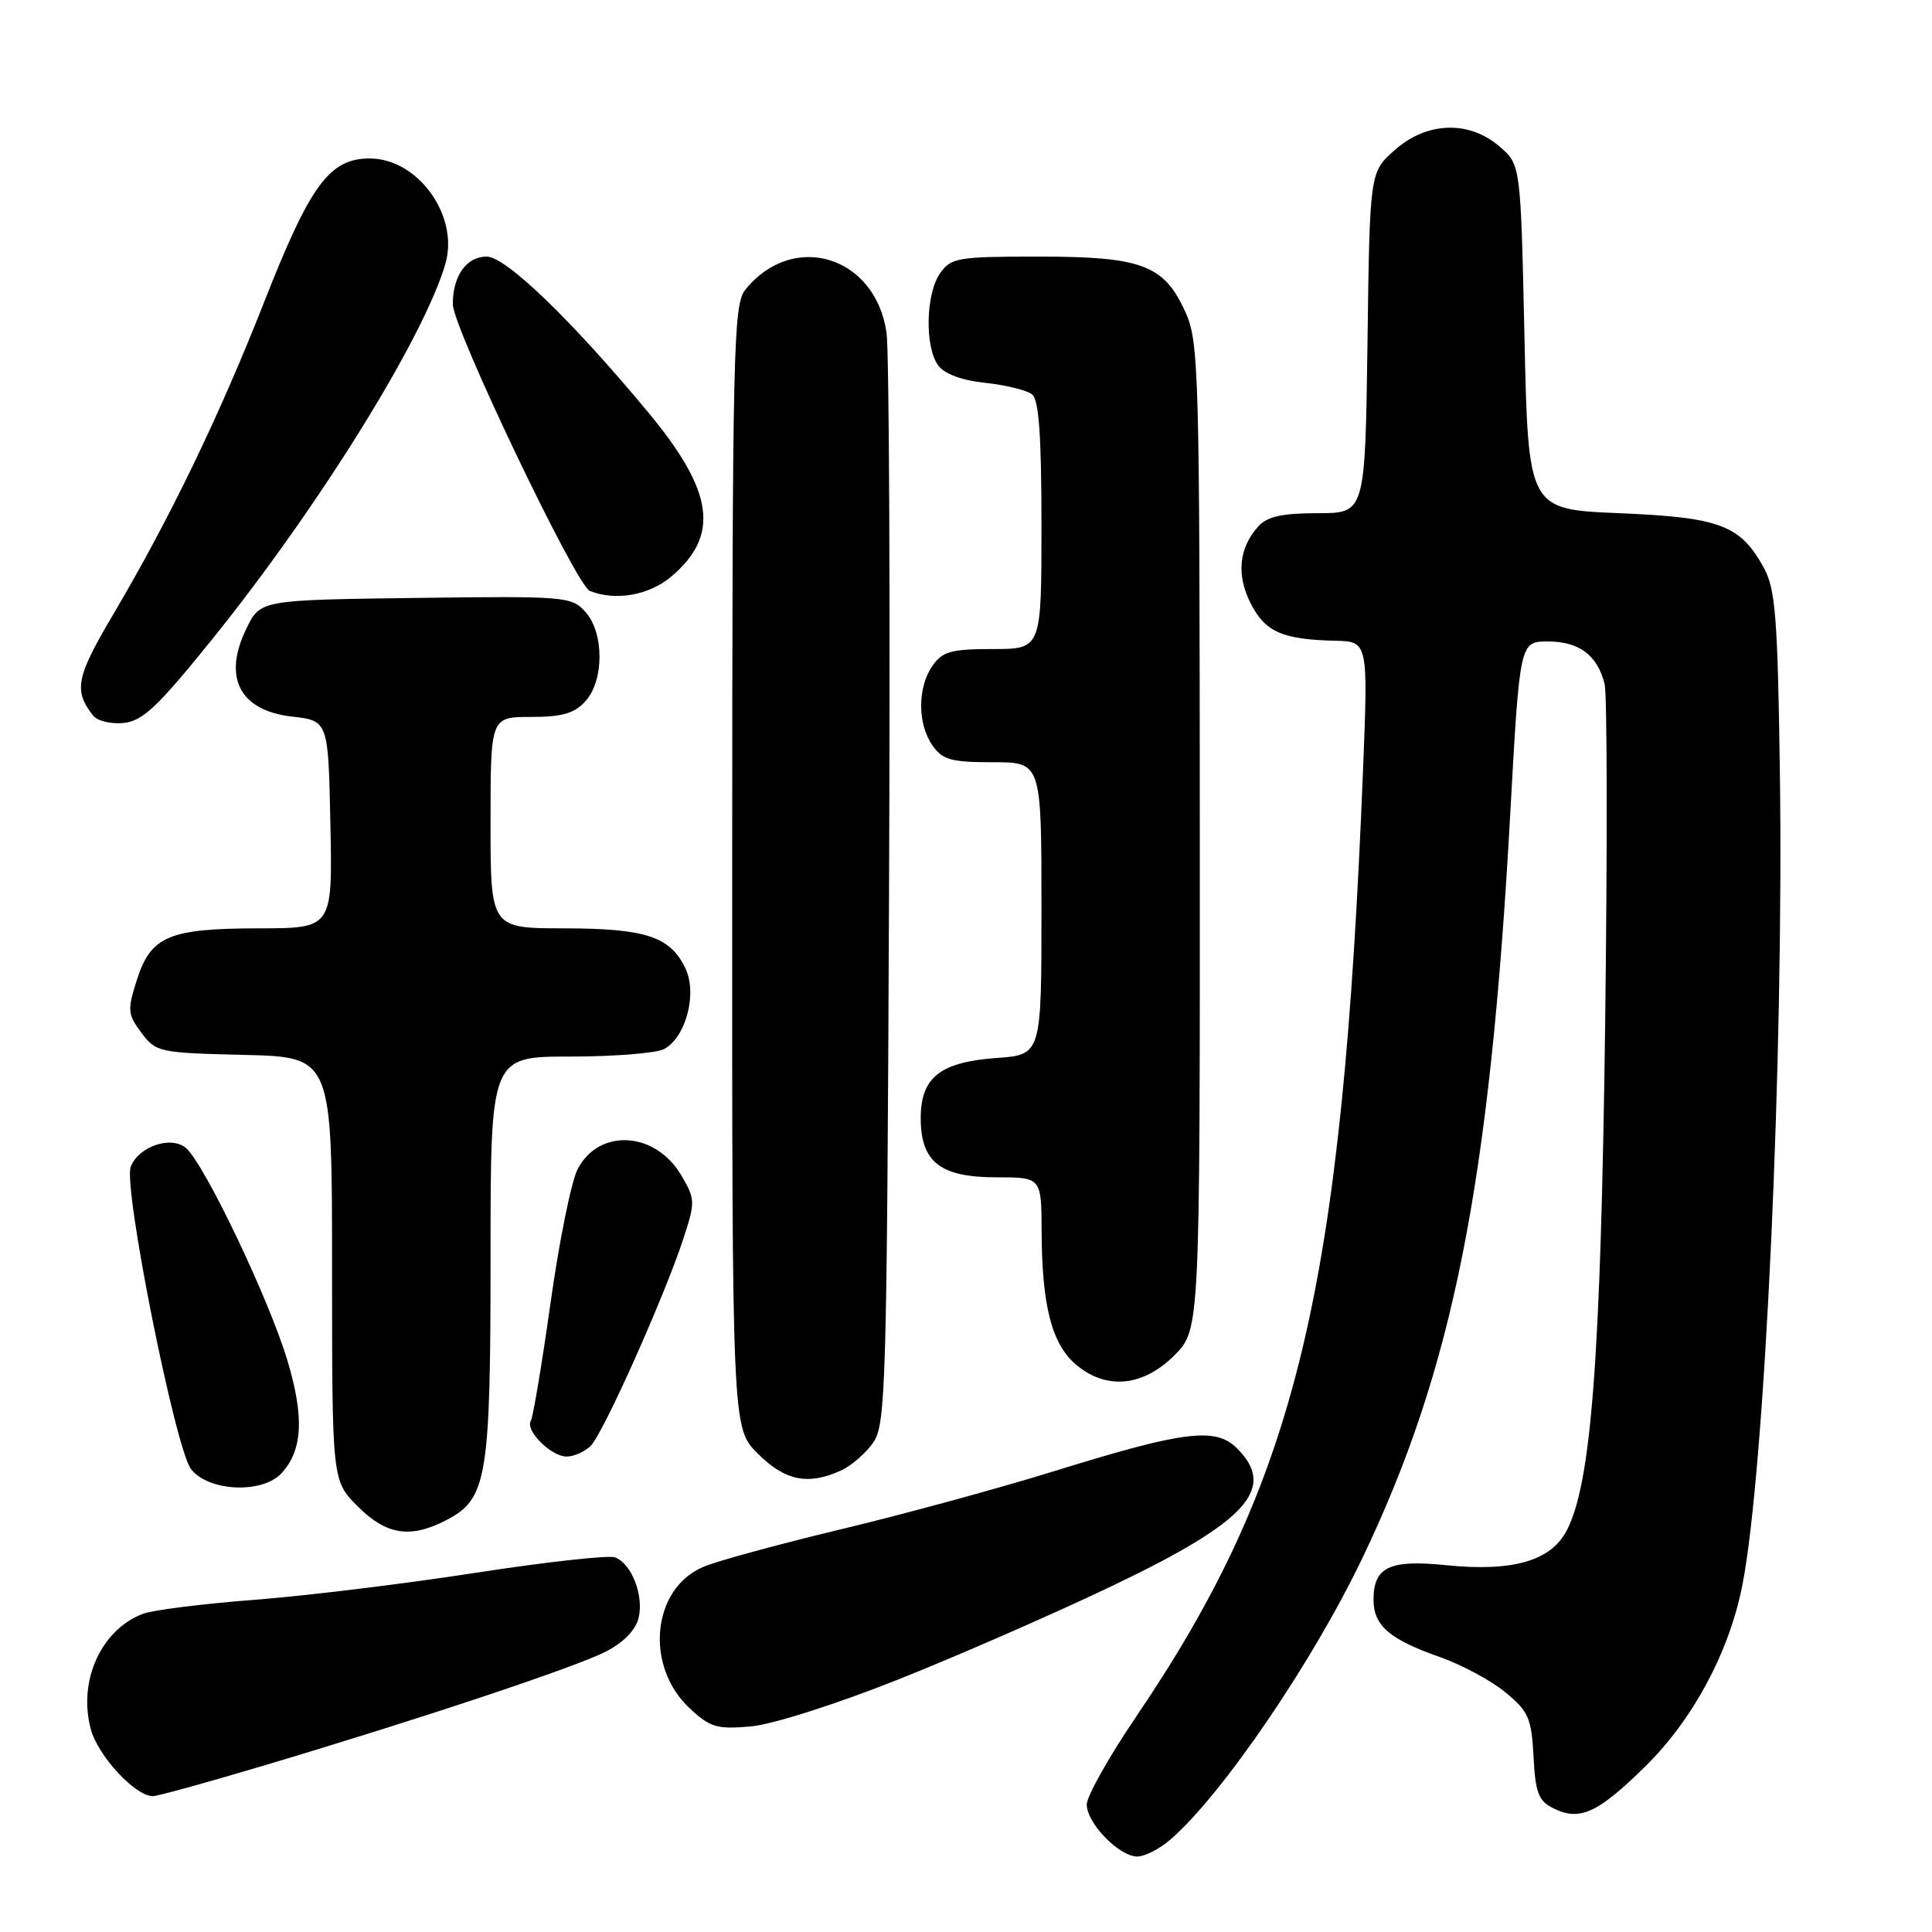 <?xml version="1.0" encoding="UTF-8" standalone="no"?>
<!DOCTYPE svg PUBLIC "-//W3C//DTD SVG 1.1//EN" "http://www.w3.org/Graphics/SVG/1.1/DTD/svg11.dtd" >
<svg xmlns="http://www.w3.org/2000/svg" xmlns:xlink="http://www.w3.org/1999/xlink" version="1.1" viewBox="0 0 256 256">
 <g >
 <path fill="currentColor"
d=" M 155.09 243.75 C 161.94 237.81 173.88 220.31 180.50 206.50 C 192.54 181.38 197.42 156.85 200.12 107.75 C 201.38 85.00 201.38 85.00 205.12 85.00 C 209.24 85.00 211.67 86.82 212.62 90.63 C 212.96 91.99 212.99 112.32 212.69 135.81 C 212.11 180.01 210.86 196.51 207.61 202.78 C 205.52 206.84 200.41 208.30 191.55 207.39 C 184.11 206.63 182.00 207.65 182.00 211.97 C 182.00 215.40 184.11 217.22 190.77 219.56 C 193.67 220.58 197.59 222.68 199.47 224.24 C 202.55 226.77 202.93 227.66 203.20 232.76 C 203.45 237.57 203.86 238.63 205.83 239.61 C 209.32 241.34 211.67 240.28 217.97 234.10 C 224.33 227.86 229.15 218.87 230.88 210.00 C 233.87 194.69 236.38 140.06 235.84 102.00 C 235.55 81.82 235.25 78.04 233.73 75.26 C 230.62 69.57 227.93 68.56 214.55 68.00 C 202.50 67.50 202.50 67.50 202.00 44.66 C 201.50 21.82 201.50 21.82 198.69 19.41 C 194.63 15.91 189.02 16.12 184.77 19.92 C 181.50 22.83 181.50 22.83 181.20 45.42 C 180.89 68.00 180.89 68.00 174.60 68.00 C 169.88 68.00 167.92 68.44 166.73 69.75 C 164.15 72.62 163.80 76.19 165.73 79.97 C 167.65 83.74 169.93 84.74 176.90 84.90 C 181.29 85.00 181.29 85.00 180.60 102.25 C 177.84 171.14 171.86 196.04 150.51 227.52 C 146.93 232.80 144.00 238.02 144.00 239.11 C 144.00 241.58 148.30 246.00 150.70 246.00 C 151.69 245.99 153.67 244.98 155.09 243.75 Z  M 34.94 233.95 C 55.61 227.79 76.08 220.97 80.23 218.87 C 82.58 217.68 84.21 216.02 84.61 214.41 C 85.35 211.46 83.71 207.21 81.50 206.36 C 80.67 206.04 72.34 206.97 62.99 208.41 C 53.64 209.86 40.44 211.47 33.65 211.99 C 26.87 212.51 20.23 213.34 18.91 213.85 C 13.38 215.96 10.32 222.76 12.03 229.12 C 12.99 232.69 17.92 238.00 20.26 238.00 C 20.87 238.00 27.48 236.18 34.94 233.95 Z  M 119.00 222.55 C 126.97 219.38 139.82 213.76 147.54 210.06 C 165.27 201.58 169.21 197.21 163.91 191.91 C 161.08 189.08 156.94 189.59 140.00 194.84 C 132.57 197.15 119.75 200.65 111.50 202.62 C 103.25 204.60 95.01 206.84 93.19 207.62 C 86.38 210.51 85.39 220.76 91.38 226.35 C 94.10 228.89 95.00 229.16 99.47 228.76 C 102.34 228.51 110.72 225.84 119.00 222.55 Z  M 59.13 201.43 C 64.54 198.64 65.00 195.88 65.00 166.53 C 65.00 140.00 65.00 140.00 75.57 140.00 C 81.38 140.00 86.97 139.55 87.99 139.01 C 90.89 137.45 92.42 131.66 90.82 128.31 C 88.80 124.09 85.58 123.03 74.75 123.01 C 65.00 123.00 65.00 123.00 65.00 109.00 C 65.00 95.00 65.00 95.00 70.35 95.00 C 74.49 95.00 76.11 94.53 77.57 92.92 C 80.07 90.16 80.06 83.83 77.55 81.06 C 75.73 79.04 74.89 78.97 55.08 79.23 C 34.50 79.50 34.50 79.50 32.65 83.29 C 29.49 89.77 31.75 94.15 38.68 94.95 C 43.50 95.50 43.50 95.50 43.78 109.25 C 44.06 123.00 44.06 123.00 34.28 123.01 C 22.35 123.03 19.98 124.04 18.13 129.87 C 16.86 133.84 16.91 134.40 18.73 136.84 C 20.65 139.42 21.06 139.51 32.36 139.78 C 44.00 140.06 44.00 140.06 44.00 168.13 C 44.00 196.20 44.00 196.20 47.40 199.60 C 51.20 203.40 54.36 203.90 59.13 201.43 Z  M 37.33 195.18 C 40.10 192.12 40.33 187.82 38.11 180.36 C 35.67 172.18 27.05 154.12 24.62 152.10 C 22.63 150.45 18.35 151.92 17.32 154.61 C 16.30 157.27 23.24 192.02 25.32 194.68 C 27.66 197.66 34.82 197.96 37.33 195.18 Z  M 111.44 194.85 C 112.83 194.21 114.77 192.52 115.74 191.10 C 117.37 188.69 117.52 183.43 117.80 118.50 C 117.97 80.00 117.82 46.51 117.47 44.07 C 115.99 33.89 105.09 30.57 98.77 38.37 C 97.17 40.34 97.04 45.91 97.02 114.85 C 97.00 189.20 97.00 189.20 100.40 192.60 C 104.02 196.22 107.07 196.84 111.44 194.85 Z  M 78.29 191.56 C 79.94 189.92 88.07 171.72 90.55 164.13 C 92.14 159.28 92.13 158.90 90.30 155.78 C 86.87 149.90 79.37 149.44 76.53 154.94 C 75.70 156.55 74.09 164.50 72.95 172.63 C 71.81 180.75 70.63 187.78 70.34 188.26 C 69.55 189.53 73.02 193.00 75.08 193.00 C 76.06 193.00 77.50 192.35 78.29 191.56 Z  M 155.60 179.60 C 159.00 176.20 159.00 176.20 158.98 110.85 C 158.96 48.81 158.86 45.29 157.06 41.32 C 154.24 35.10 151.30 34.00 137.61 34.00 C 126.86 34.00 126.01 34.15 124.56 36.22 C 122.66 38.93 122.52 45.96 124.31 48.41 C 125.14 49.55 127.43 50.40 130.56 50.73 C 133.28 51.02 136.06 51.71 136.75 52.25 C 137.66 52.97 138.00 57.72 138.00 69.62 C 138.00 86.00 138.00 86.00 131.56 86.00 C 126.03 86.00 124.89 86.32 123.56 88.22 C 121.56 91.07 121.56 95.93 123.56 98.78 C 124.89 100.68 126.03 101.00 131.56 101.00 C 138.00 101.00 138.00 101.00 138.00 120.38 C 138.00 139.76 138.00 139.76 132.04 140.19 C 124.57 140.73 122.00 142.77 122.00 148.15 C 122.00 153.97 124.59 156.00 132.00 156.00 C 138.00 156.00 138.00 156.00 138.02 163.25 C 138.06 172.95 139.36 178.04 142.50 180.75 C 146.51 184.21 151.42 183.78 155.60 179.60 Z  M 28.12 84.70 C 42.26 67.16 56.23 44.64 59.03 34.91 C 60.84 28.58 55.38 21.00 49.00 21.00 C 43.66 21.00 41.12 24.45 35.01 40.00 C 29.05 55.16 22.51 68.69 15.05 81.33 C 10.08 89.73 9.73 91.46 12.32 94.80 C 12.88 95.52 14.70 95.97 16.37 95.80 C 18.89 95.55 20.90 93.66 28.12 84.70 Z  M 88.92 76.42 C 95.41 70.96 94.60 65.13 85.91 54.66 C 75.74 42.41 67.02 34.00 64.49 34.00 C 61.81 34.00 60.00 36.54 60.00 40.31 C 60.00 43.40 76.33 77.58 78.15 78.30 C 81.56 79.66 85.98 78.89 88.92 76.42 Z "/>
</g>
</svg>